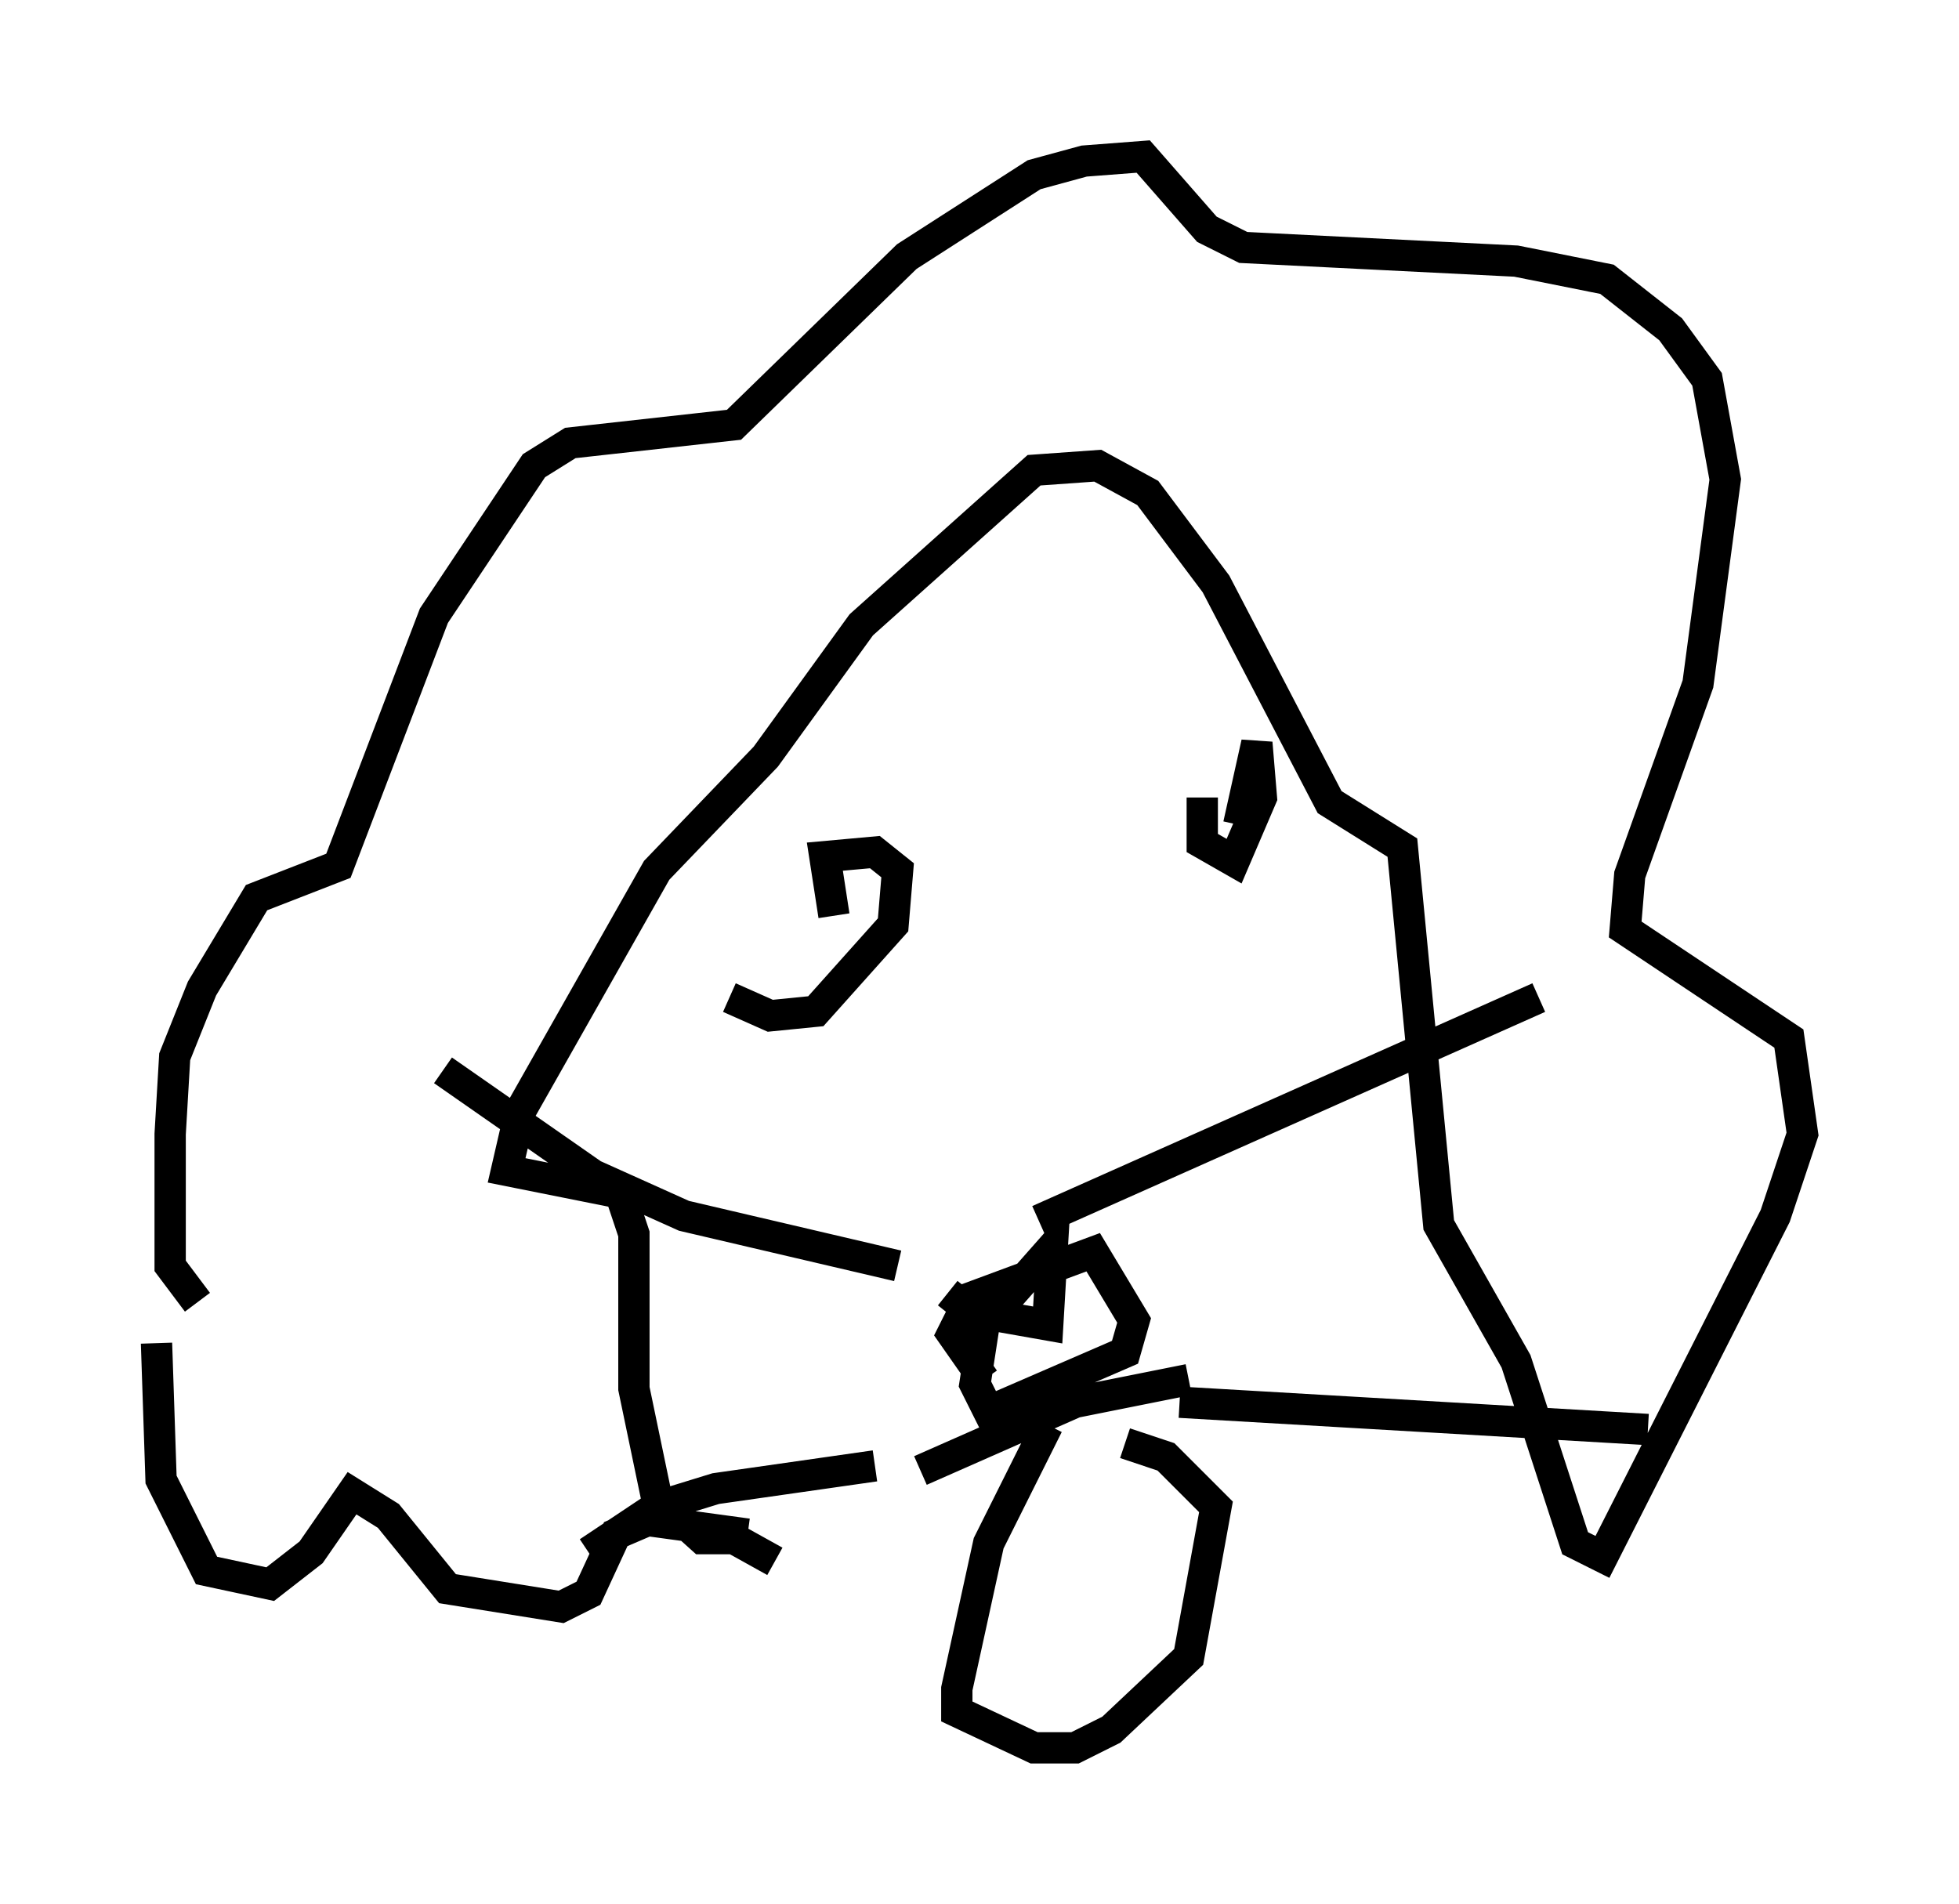 <?xml version="1.0" encoding="utf-8" ?>
<svg baseProfile="full" height="60.838" version="1.1" width="62.581" xmlns="http://www.w3.org/2000/svg" xmlns:ev="http://www.w3.org/2001/xml-events" xmlns:xlink="http://www.w3.org/1999/xlink"><defs /><rect fill="white" height="60.838" width="62.581" x="0" y="0" /><path d="M5.581, 40.877 m-0.581, 2.034 l0.145, 4.358 1.453, 2.905 l2.034, 0.436 1.307, -1.017 l1.307, -1.888 1.162, 0.726 l1.888, 2.324 3.631, 0.581 l0.872, -0.436 0.872, -1.888 l1.017, -0.436 3.196, 0.436 l-3.196, -0.436 m-14.38, -6.972 l-0.872, -1.162 0.0, -4.212 l0.145, -2.469 0.872, -2.179 l1.743, -2.905 2.615, -1.017 l3.05, -7.989 3.196, -4.793 l1.162, -0.726 5.229, -0.581 l5.52, -5.374 4.067, -2.615 l1.598, -0.436 1.888, -0.145 l2.034, 2.324 1.162, 0.581 l8.715, 0.436 2.905, 0.581 l2.034, 1.598 1.162, 1.598 l0.581, 3.196 -0.872, 6.536 l-2.179, 6.101 -0.145, 1.743 l5.229, 3.486 0.436, 3.05 l-0.872, 2.615 -5.52, 10.894 l-0.872, -0.436 -1.888, -5.81 l-2.469, -4.358 -1.162, -12.056 l-2.324, -1.453 -3.631, -6.972 l-2.179, -2.905 -1.598, -0.872 l-2.034, 0.145 -5.52, 4.939 l-3.05, 4.212 -3.486, 3.631 l-4.358, 7.698 -0.436, 1.888 l3.631, 0.726 0.436, 1.307 l0.0, 4.939 0.726, 3.486 l1.453, 1.307 1.017, 0.0 l1.307, 0.726 m-1.453, -18.011 l1.307, 0.581 1.453, -0.145 l2.469, -2.76 0.145, -1.743 l-0.726, -0.581 -1.598, 0.145 l0.291, 1.888 m11.765, -3.777 l0.0, 1.453 1.017, 0.581 l0.872, -2.034 -0.145, -1.743 l-0.581, 2.615 m-6.391, 12.637 l15.978, -7.117 m-11.475, 12.927 l14.961, 0.872 m-23.966, -5.229 l-6.827, -1.598 -2.905, -1.307 l-4.793, -3.341 m13.799, 12.637 l-5.084, 0.726 -1.888, 0.581 l-2.179, 1.453 m11.475, -8.279 l0.726, 0.581 2.469, 0.436 l0.145, -2.469 -2.179, 2.469 l-0.291, 1.888 0.436, 0.872 l4.358, -1.888 0.291, -1.017 l-1.307, -2.179 -3.922, 1.453 l-0.581, 1.162 1.017, 1.453 m2.034, 1.453 l-1.888, 3.777 -1.017, 4.648 l0.0, 0.726 2.469, 1.162 l1.307, 0.0 1.162, -0.581 l2.469, -2.324 0.872, -4.793 l-1.598, -1.598 -1.307, -0.436 m-6.536, 0.872 l4.939, -2.179 3.631, -0.726 " fill="none" stroke="black" stroke-width="1" /></svg>